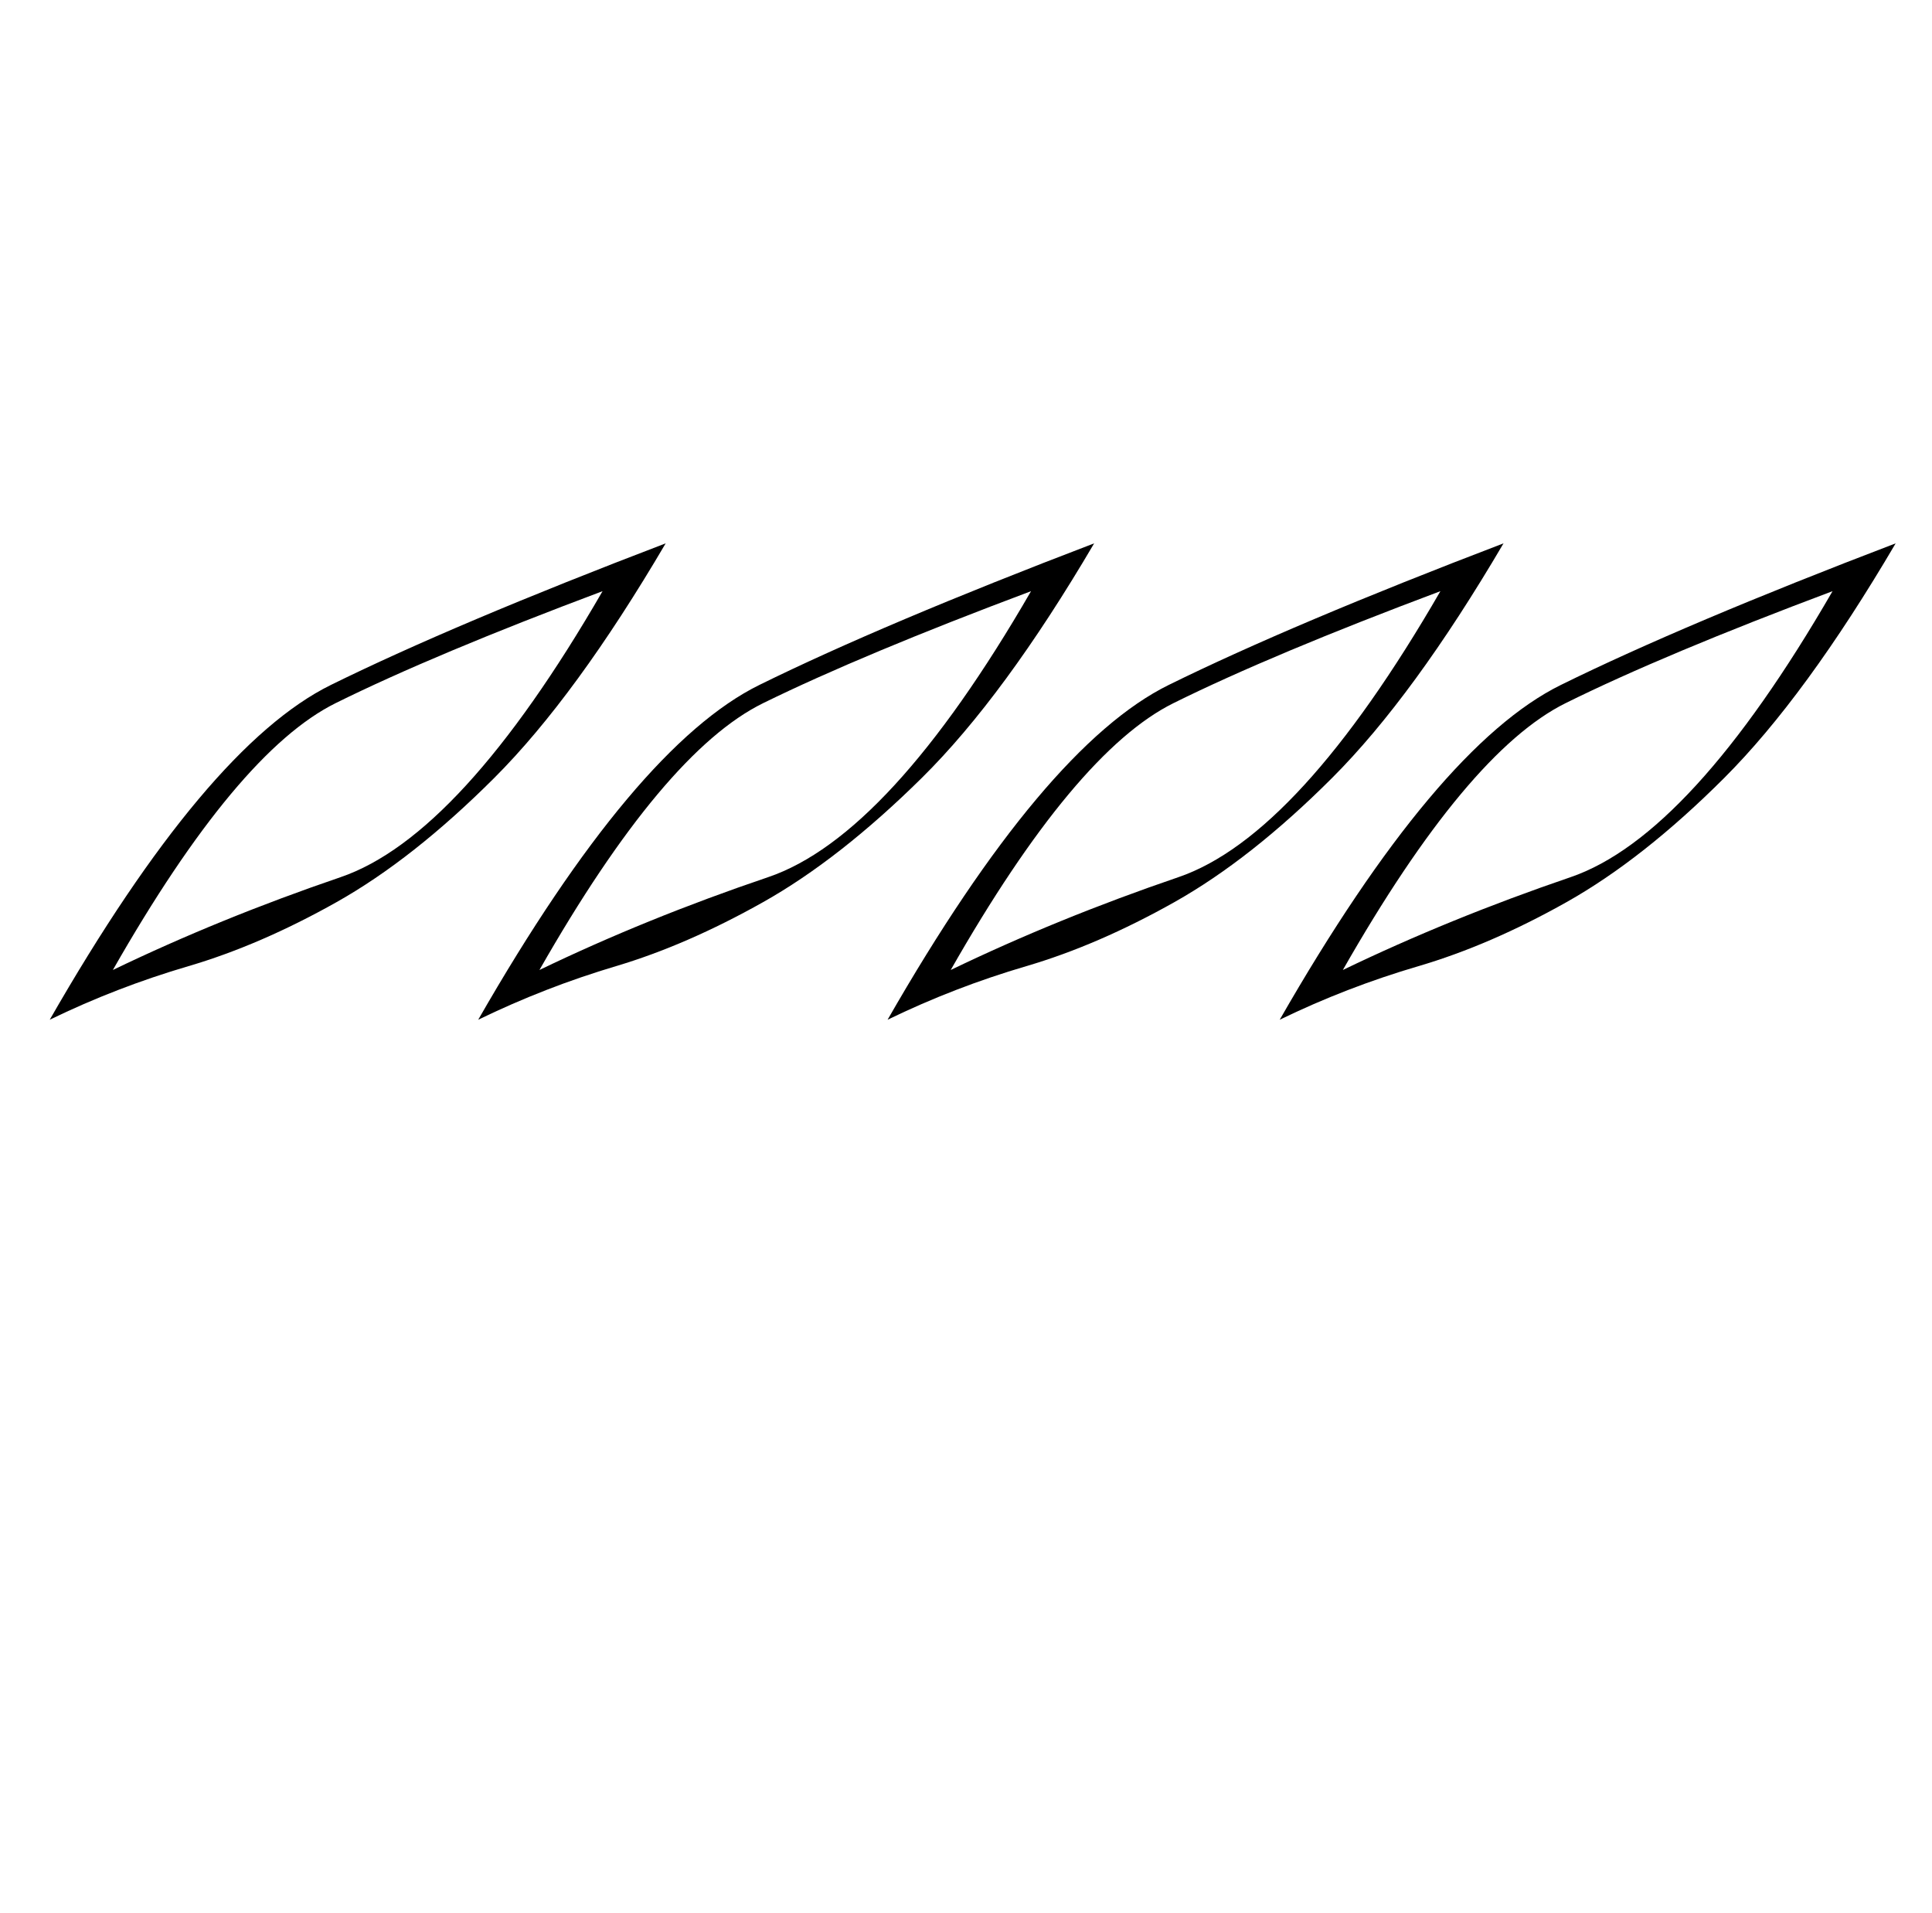 <?xml version="1.0" standalone="no"?>
<!DOCTYPE svg PUBLIC "-//W3C//DTD SVG 1.1//EN" "http://www.w3.org/Graphics/SVG/1.1/DTD/svg11.dtd" >
<svg xmlns="http://www.w3.org/2000/svg" xmlns:xlink="http://www.w3.org/1999/xlink" version="1.1" viewBox="-10 0 1010 1000">
   <path fill="currentColor"
d="M338 284c-31.333 53.333 -61.166 94.167 -89.499 122.5s-55.833 50 -82.5 65s-52.5 26.167 -77.5 33.5s-49.167 16.666 -72.5 27.999c54.667 -95.333 103.667 -153.666 147 -174.999s101.666 -46 174.999 -74zM305 309.001c-58.667 22 -105.168 41.499 -139.501 58.499
s-73.166 63.5 -116.499 139.5c37.333 -18 77 -34.167 119 -48.5s87.667 -64.166 137 -149.499zM561.999 284c-31.333 53.333 -61.33 94.167 -89.997 122.5s-56.334 50 -83.001 65s-52.334 26.167 -77.001 33.5s-48.667 16.666 -72 27.999
c54.667 -95.333 103.667 -153.666 147 -174.999s101.666 -46 174.999 -74zM529.002 309.001c-58.667 22 -105.331 41.499 -139.998 58.499s-73.667 63.5 -117 139.5c37.333 -18 77.166 -34.167 119.499 -48.5s88.166 -64.166 137.499 -149.499zM776.005 284
c-31.333 53.333 -61.166 94.167 -89.499 122.5s-55.833 50 -82.5 65s-52.5 26.167 -77.5 33.5s-49.167 16.666 -72.5 27.999c54.667 -95.333 103.667 -153.666 147 -174.999s101.666 -46 174.999 -74zM743.005 309.001c-58.667 22 -105.168 41.499 -139.501 58.499
s-73.166 63.5 -116.499 139.5c37.333 -18 77 -34.167 119 -48.5s87.667 -64.166 137 -149.499zM981.004 284c-31.333 53.333 -61.166 94.167 -89.499 122.5s-55.833 50 -82.5 65s-52.5 26.167 -77.5 33.5s-49.167 16.666 -72.5 27.999
c54.667 -95.333 103.667 -153.666 147 -174.999s101.666 -46 174.999 -74zM948.004 309.001c-58.667 22 -105.168 41.499 -139.501 58.499s-73.166 63.5 -116.499 139.5c37.333 -18 77 -34.167 119 -48.5s87.667 -64.166 137 -149.499z" />
</svg>
